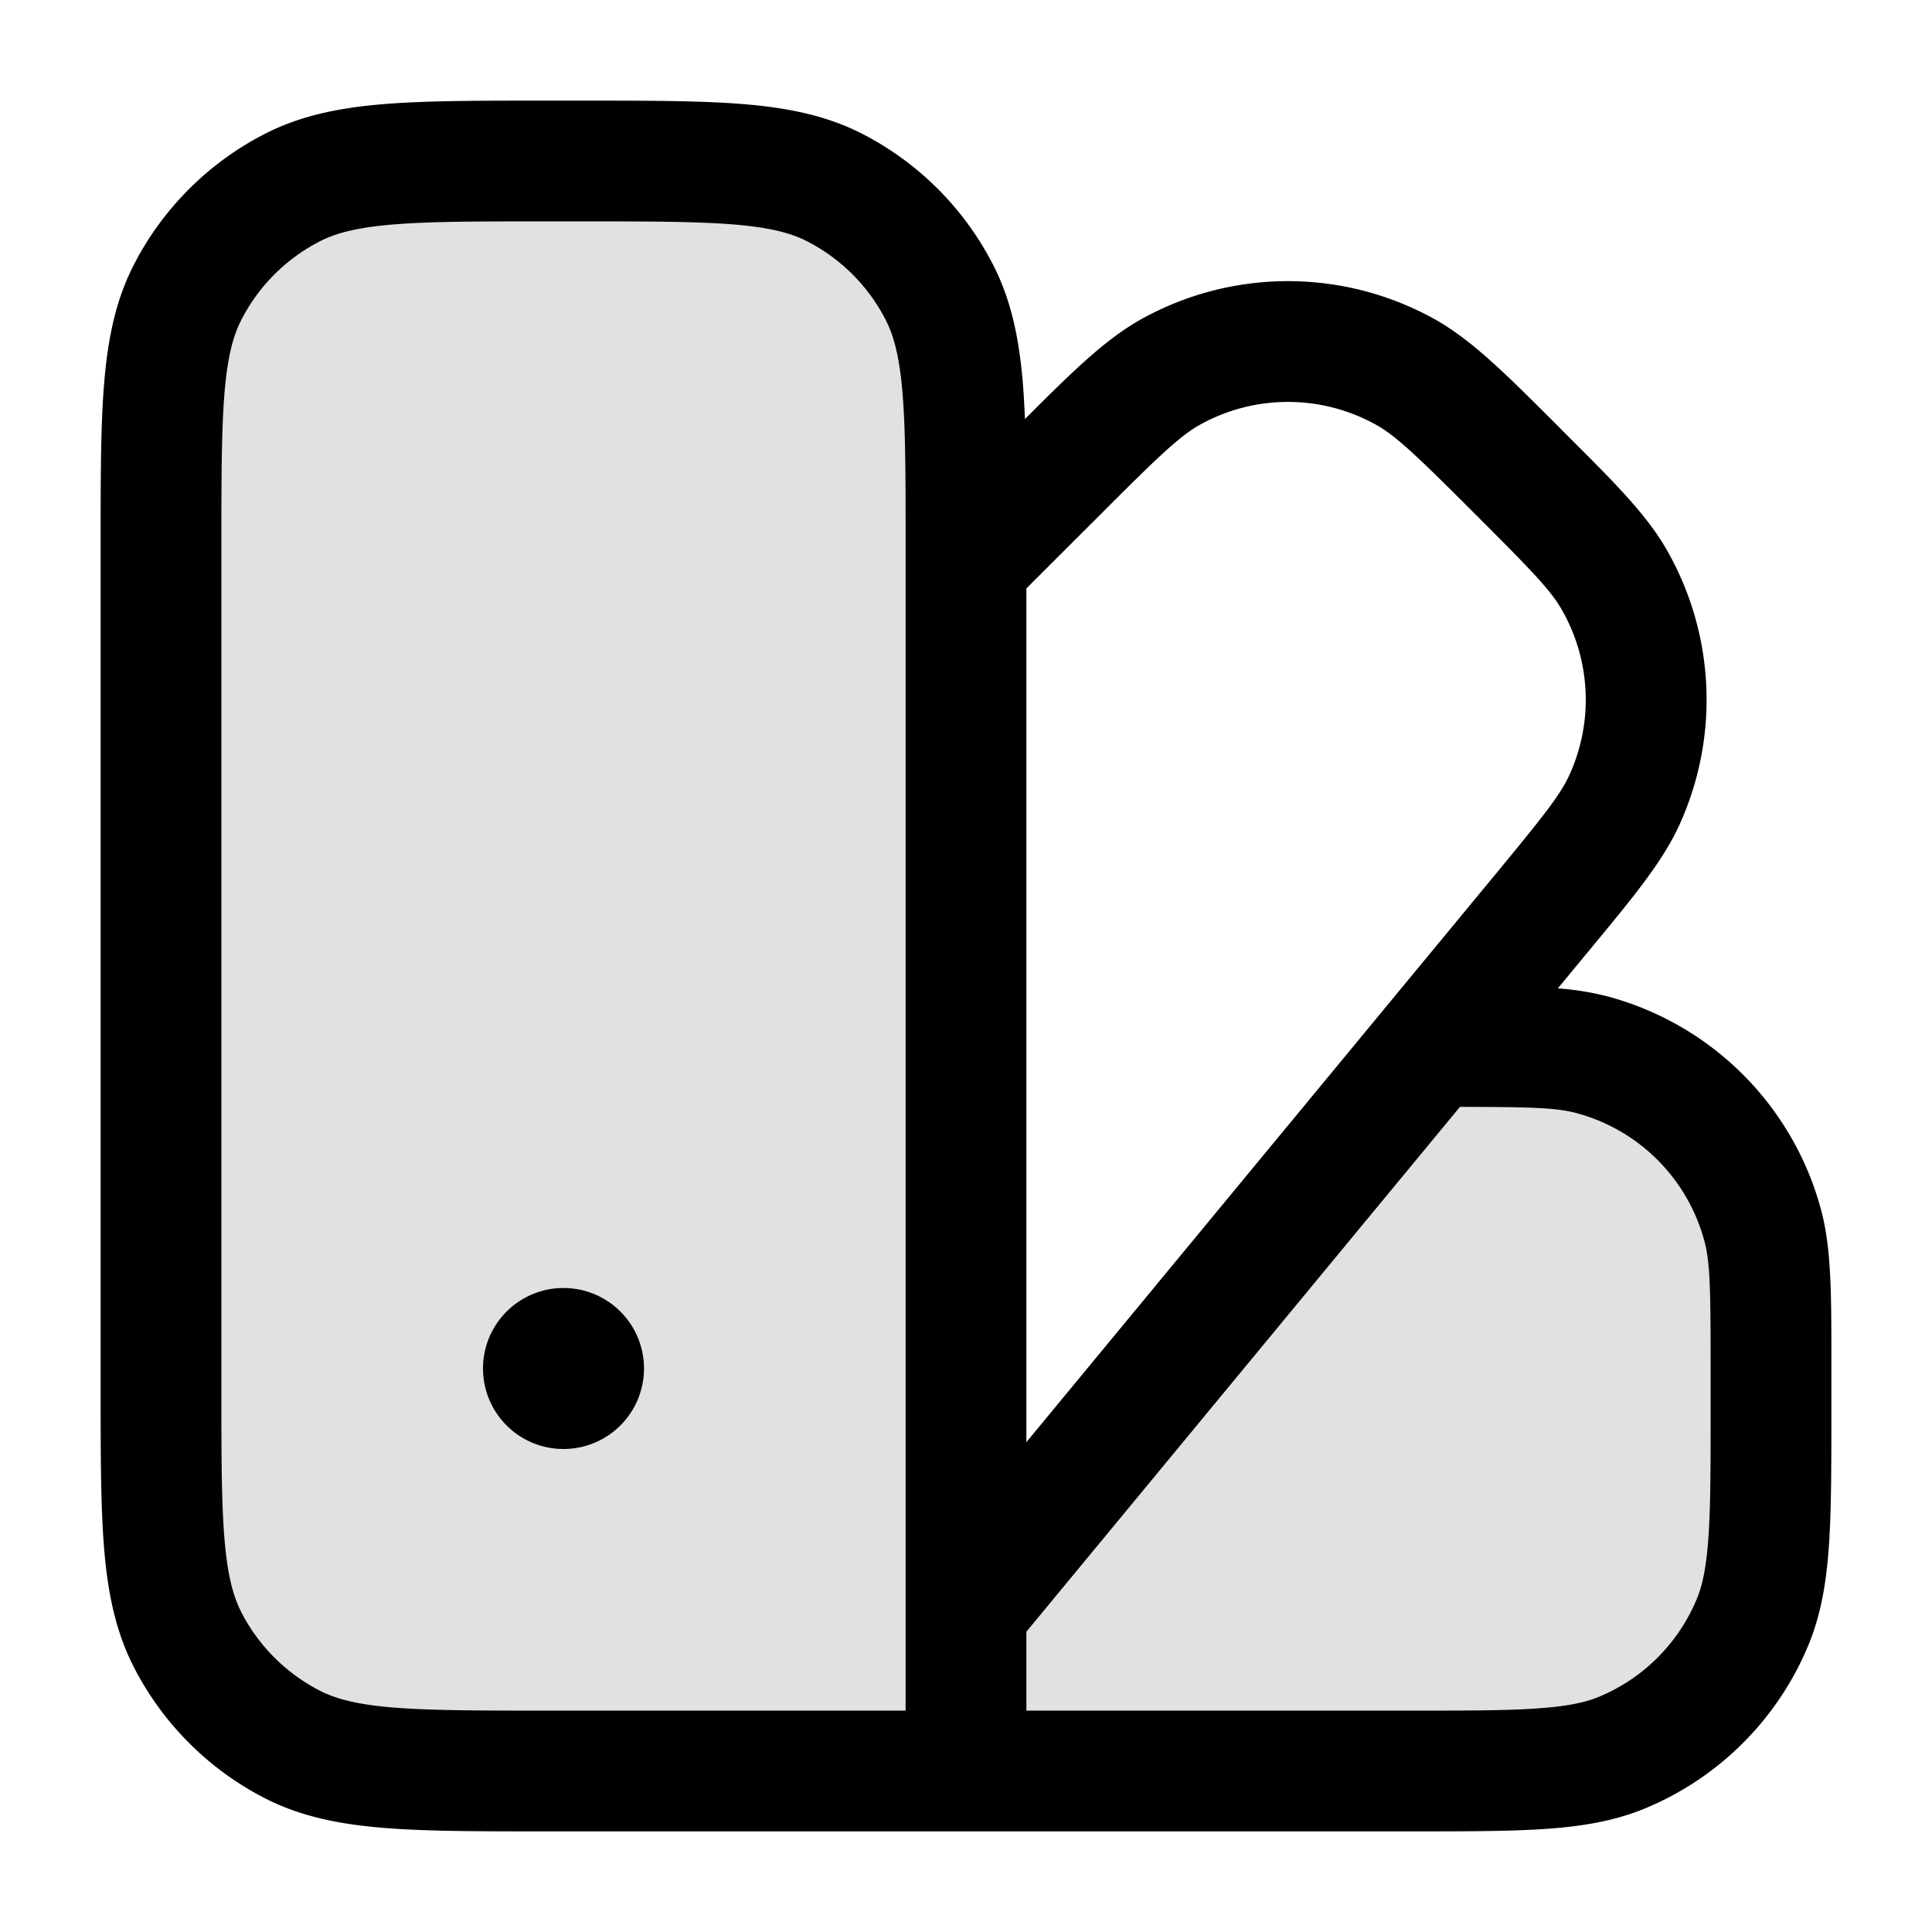 <svg xmlns="http://www.w3.org/2000/svg" width="24" height="24" fill="currentColor" viewBox="0 0 24 24">
  <path fill-rule="evenodd" d="M2.327 3.638C2 4.28 2 5.12 2 6.8v10.4c0 1.68 0 2.52.327 3.162a3 3 0 001.311 1.311C4.28 22 5.12 22 6.8 22h10.7c1.398 0 2.097 0 2.648-.228a3 3 0 001.624-1.624C22 19.597 22 18.898 22 17.5V17c0-.93 0-1.395-.102-1.777a3 3 0 00-2.122-2.12C19.395 13 18.93 13 18 13l-6 7V6.8c0-1.68 0-2.52-.327-3.162a3 3 0 00-1.311-1.311C9.72 2 8.88 2 7.2 2h-.4c-1.68 0-2.52 0-3.162.327a3 3 0 00-1.311 1.311z" opacity=".12"/>
  <path fill-rule="evenodd" d="M6.8 1.25h-.032c-.813 0-1.469 0-2 .043-.546.045-1.026.14-1.47.366a3.75 3.75 0 00-1.64 1.639c-.226.444-.32.924-.365 1.47-.043.531-.043 1.187-.043 2v10.464c0 .813 0 1.469.043 2 .045.546.14 1.026.366 1.47a3.75 3.75 0 001.639 1.64c.444.226.924.32 1.47.365.531.043 1.187.043 2 .043H17.527c.676 0 1.221 0 1.665-.03.457-.031.86-.097 1.243-.255a3.75 3.75 0 002.03-2.03c.158-.382.224-.786.255-1.242.03-.445.03-.99.03-1.666v-.643c0-.818 0-1.376-.128-1.855a3.75 3.75 0 00-2.651-2.651 3.458 3.458 0 00-.619-.1l.367-.444.072-.087c.514-.623.866-1.049 1.073-1.504a3.75 3.75 0 00-.162-3.418c-.25-.434-.64-.824-1.212-1.395l-.08-.08-.087-.088c-.622-.621-1.046-1.045-1.512-1.303a3.75 3.75 0 00-3.623 0c-.453.25-.865.656-1.456 1.247-.006-.154-.014-.3-.025-.437-.045-.547-.14-1.027-.366-1.471a3.75 3.75 0 00-1.638-1.64c-.445-.226-.925-.32-1.472-.365-.53-.043-1.186-.043-1.999-.043H6.8zM11.25 7v-.2c0-.852 0-1.447-.038-1.91-.037-.453-.107-.714-.207-.911a2.25 2.25 0 00-.984-.984c-.197-.1-.458-.17-.912-.207-.462-.037-1.057-.038-1.909-.038h-.4c-.852 0-1.447 0-1.91.038-.453.037-.714.107-.911.207a2.25 2.25 0 00-.984.984c-.1.197-.17.458-.207.912-.037.462-.038 1.057-.038 1.909v10.4c0 .852 0 1.447.038 1.91.037.453.107.714.207.912.216.423.56.767.984.983.197.1.458.17.912.207.462.037 1.057.038 1.909.038h4.45v-1.245V7zm1.5 10.915V7.31l.9-.899c.742-.743 1.007-.997 1.262-1.138a2.25 2.25 0 012.175 0c.255.14.52.395 1.263 1.138.682.682.914.923 1.05 1.161a2.25 2.25 0 01.098 2.05c-.113.25-.322.513-.936 1.257l-5.812 7.036zm0 2.355v.98h4.75c.71 0 1.203 0 1.59-.027.38-.026.602-.074.771-.144a2.25 2.25 0 001.218-1.218c.07-.169.118-.39.144-.77.027-.388.027-.882.027-1.591V17c0-.978-.006-1.32-.077-1.582a2.25 2.25 0 00-1.59-1.591c-.25-.067-.572-.076-1.447-.077l-5.386 6.52zM8 17a1 1 0 11-2 0 1 1 0 012 0z"/>
</svg>
